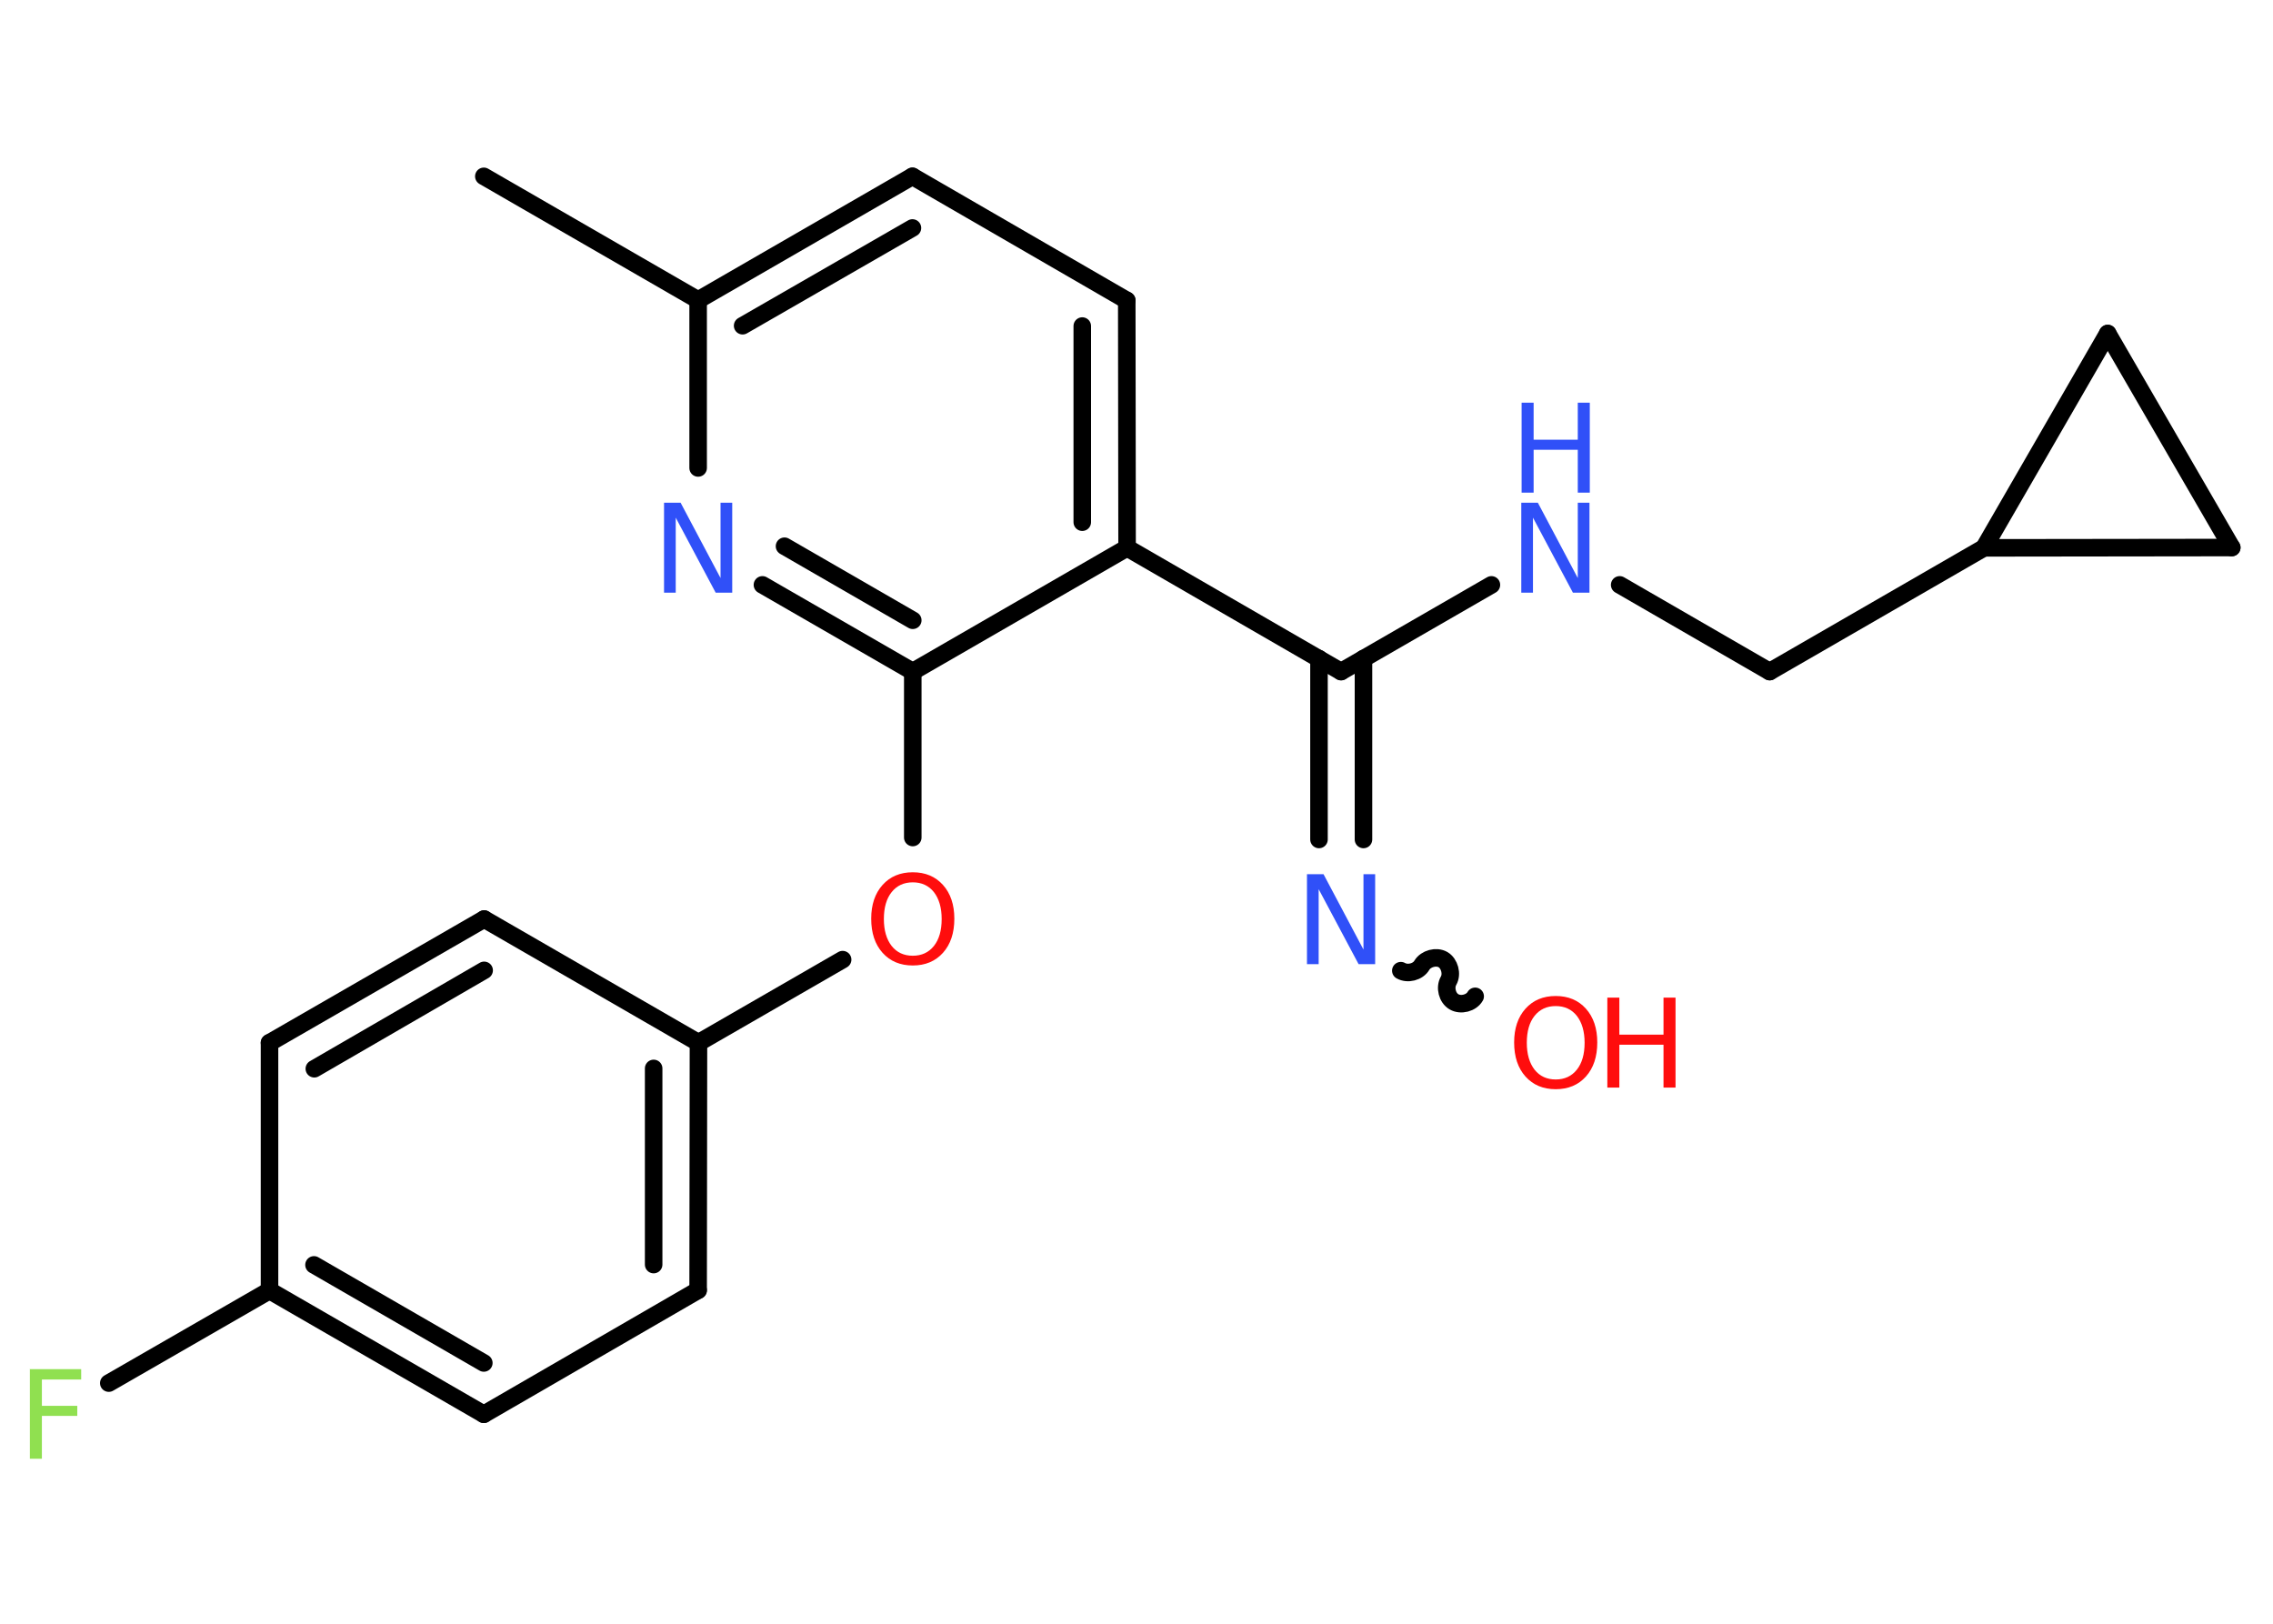 <?xml version='1.0' encoding='UTF-8'?>
<!DOCTYPE svg PUBLIC "-//W3C//DTD SVG 1.1//EN" "http://www.w3.org/Graphics/SVG/1.1/DTD/svg11.dtd">
<svg version='1.2' xmlns='http://www.w3.org/2000/svg' xmlns:xlink='http://www.w3.org/1999/xlink' width='70.0mm' height='50.0mm' viewBox='0 0 70.0 50.0'>
  <desc>Generated by the Chemistry Development Kit (http://github.com/cdk)</desc>
  <g stroke-linecap='round' stroke-linejoin='round' stroke='#000000' stroke-width='.54' fill='#3050F8'>
    <rect x='.0' y='.0' width='70.0' height='50.0' fill='#FFFFFF' stroke='none'/>
    <g id='mol1' class='mol'>
      <line id='mol1bnd1' class='bond' x1='14.9' y1='5.43' x2='21.5' y2='9.24'/>
      <g id='mol1bnd2' class='bond'>
        <line x1='28.1' y1='5.43' x2='21.5' y2='9.24'/>
        <line x1='28.1' y1='7.02' x2='22.87' y2='10.03'/>
      </g>
      <line id='mol1bnd3' class='bond' x1='28.1' y1='5.43' x2='34.7' y2='9.25'/>
      <g id='mol1bnd4' class='bond'>
        <line x1='34.71' y1='16.87' x2='34.7' y2='9.25'/>
        <line x1='33.33' y1='16.08' x2='33.33' y2='10.04'/>
      </g>
      <line id='mol1bnd5' class='bond' x1='34.71' y1='16.87' x2='41.3' y2='20.68'/>
      <g id='mol1bnd6' class='bond'>
        <line x1='41.99' y1='20.28' x2='41.99' y2='25.85'/>
        <line x1='40.62' y1='20.28' x2='40.62' y2='25.85'/>
      </g>
      <path id='mol1bnd7' class='bond' d='M45.43 30.68c-.12 .21 -.44 .29 -.65 .17c-.21 -.12 -.29 -.44 -.17 -.65c.12 -.21 .03 -.53 -.17 -.65c-.21 -.12 -.53 -.03 -.65 .17c-.12 .21 -.44 .29 -.65 .17' fill='none' stroke='#000000' stroke-width='.54'/>
      <line id='mol1bnd8' class='bond' x1='41.3' y1='20.68' x2='45.93' y2='18.01'/>
      <line id='mol1bnd9' class='bond' x1='49.88' y1='18.01' x2='54.5' y2='20.68'/>
      <line id='mol1bnd10' class='bond' x1='54.5' y1='20.68' x2='61.1' y2='16.87'/>
      <line id='mol1bnd11' class='bond' x1='61.1' y1='16.87' x2='64.91' y2='10.27'/>
      <line id='mol1bnd12' class='bond' x1='64.91' y1='10.27' x2='68.73' y2='16.86'/>
      <line id='mol1bnd13' class='bond' x1='61.1' y1='16.87' x2='68.73' y2='16.86'/>
      <line id='mol1bnd14' class='bond' x1='34.71' y1='16.87' x2='28.11' y2='20.68'/>
      <line id='mol1bnd15' class='bond' x1='28.11' y1='20.68' x2='28.11' y2='25.79'/>
      <line id='mol1bnd16' class='bond' x1='25.95' y1='29.55' x2='21.51' y2='32.11'/>
      <g id='mol1bnd17' class='bond'>
        <line x1='21.5' y1='39.73' x2='21.51' y2='32.11'/>
        <line x1='20.13' y1='38.94' x2='20.13' y2='32.9'/>
      </g>
      <line id='mol1bnd18' class='bond' x1='21.5' y1='39.73' x2='14.9' y2='43.55'/>
      <g id='mol1bnd19' class='bond'>
        <line x1='8.3' y1='39.74' x2='14.9' y2='43.55'/>
        <line x1='9.67' y1='38.95' x2='14.9' y2='41.97'/>
      </g>
      <line id='mol1bnd20' class='bond' x1='8.3' y1='39.74' x2='3.35' y2='42.59'/>
      <line id='mol1bnd21' class='bond' x1='8.3' y1='39.74' x2='8.3' y2='32.11'/>
      <g id='mol1bnd22' class='bond'>
        <line x1='14.91' y1='28.3' x2='8.3' y2='32.11'/>
        <line x1='14.91' y1='29.88' x2='9.68' y2='32.91'/>
      </g>
      <line id='mol1bnd23' class='bond' x1='21.51' y1='32.11' x2='14.91' y2='28.3'/>
      <g id='mol1bnd24' class='bond'>
        <line x1='23.48' y1='18.01' x2='28.11' y2='20.68'/>
        <line x1='24.16' y1='16.82' x2='28.11' y2='19.1'/>
      </g>
      <line id='mol1bnd25' class='bond' x1='21.5' y1='9.24' x2='21.5' y2='14.41'/>
      <path id='mol1atm7' class='atom' d='M40.26 26.92h.5l1.23 2.32v-2.32h.36v2.77h-.51l-1.23 -2.31v2.31h-.36v-2.77z' stroke='none'/>
      <g id='mol1atm8' class='atom'>
        <path d='M47.91 30.98q-.41 .0 -.65 .3q-.24 .3 -.24 .83q.0 .52 .24 .83q.24 .3 .65 .3q.41 .0 .65 -.3q.24 -.3 .24 -.83q.0 -.52 -.24 -.83q-.24 -.3 -.65 -.3zM47.91 30.67q.58 .0 .93 .39q.35 .39 .35 1.04q.0 .66 -.35 1.05q-.35 .39 -.93 .39q-.58 .0 -.93 -.39q-.35 -.39 -.35 -1.05q.0 -.65 .35 -1.04q.35 -.39 .93 -.39z' stroke='none' fill='#FF0D0D'/>
        <path d='M49.5 30.72h.37v1.14h1.36v-1.14h.37v2.77h-.37v-1.32h-1.36v1.32h-.37v-2.77z' stroke='none' fill='#FF0D0D'/>
      </g>
      <g id='mol1atm9' class='atom'>
        <path d='M46.86 15.48h.5l1.23 2.32v-2.32h.36v2.77h-.51l-1.23 -2.31v2.31h-.36v-2.77z' stroke='none'/>
        <path d='M46.86 12.4h.37v1.14h1.36v-1.14h.37v2.77h-.37v-1.32h-1.36v1.32h-.37v-2.77z' stroke='none'/>
      </g>
      <path id='mol1atm15' class='atom' d='M28.11 27.17q-.41 .0 -.65 .3q-.24 .3 -.24 .83q.0 .52 .24 .83q.24 .3 .65 .3q.41 .0 .65 -.3q.24 -.3 .24 -.83q.0 -.52 -.24 -.83q-.24 -.3 -.65 -.3zM28.11 26.86q.58 .0 .93 .39q.35 .39 .35 1.04q.0 .66 -.35 1.05q-.35 .39 -.93 .39q-.58 .0 -.93 -.39q-.35 -.39 -.35 -1.05q.0 -.65 .35 -1.04q.35 -.39 .93 -.39z' stroke='none' fill='#FF0D0D'/>
      <path id='mol1atm20' class='atom' d='M.91 42.16h1.59v.32h-1.21v.81h1.09v.31h-1.09v1.32h-.37v-2.77z' stroke='none' fill='#90E050'/>
      <path id='mol1atm23' class='atom' d='M20.46 15.48h.5l1.23 2.32v-2.32h.36v2.77h-.51l-1.23 -2.31v2.31h-.36v-2.77z' stroke='none'/>
    </g>
  </g>
</svg>
